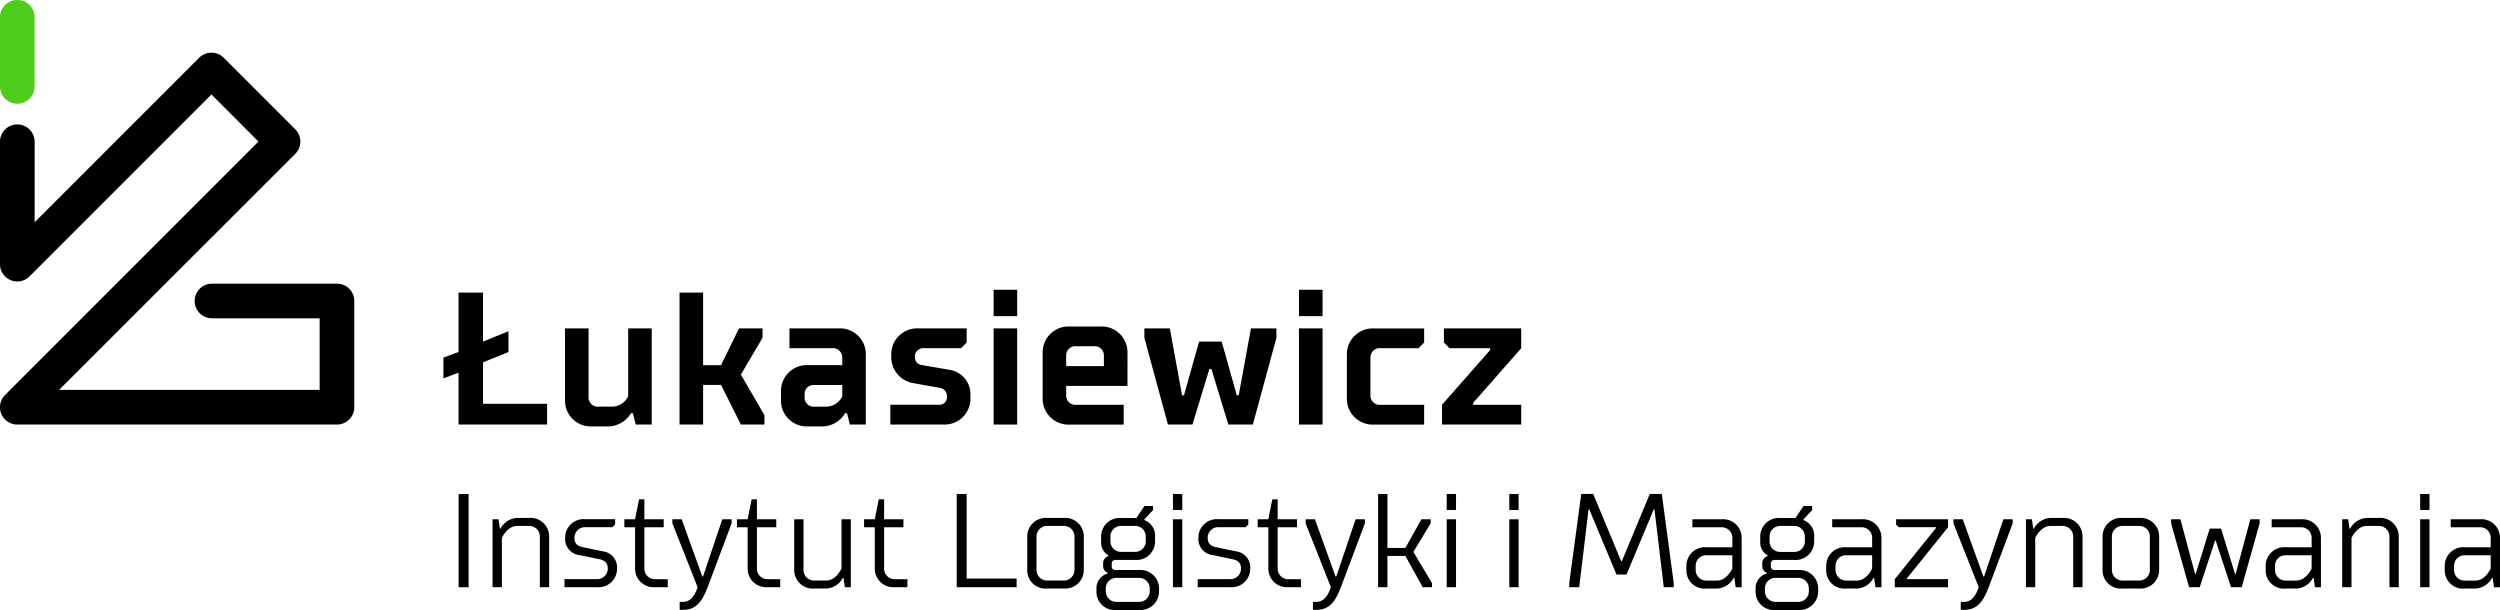 <svg class="logo" xmlns="http://www.w3.org/2000/svg" width="356" height="86.874" viewBox="0 0 356 86.874">
  <g transform="translate(0 -0.039)">
    <g transform="translate(0 0.039)">
      <g transform="translate(0 7.499)">
        <path d="M720.832,544.66H675.3a2.468,2.468,0,0,1-1.745-4.213l36.089-36.089-6.7-6.7-25.9,25.9a2.468,2.468,0,0,1-4.213-1.745V504.386a2.468,2.468,0,0,1,2.468-2.468h0a2.468,2.468,0,0,1,2.468,2.468v11.469L701.2,492.423a2.468,2.468,0,0,1,3.489,0l10.194,10.194a2.468,2.468,0,0,1,0,3.49l-33.631,33.615h37.1V529.529h-15.28a2.468,2.468,0,1,1,0-4.935h17.748a2.468,2.468,0,0,1,2.468,2.468v15.125A2.468,2.468,0,0,1,720.832,544.66Z" transform="translate(-672.835 -491.701)"/>
      </g>
      <g transform="translate(0)">
        <path class="green" d="M675.3,490.973a2.467,2.467,0,0,1-2.468-2.468v-9.89a2.468,2.468,0,0,1,4.935,0v9.89A2.468,2.468,0,0,1,675.3,490.973Z" transform="translate(-672.836 -476.204)" fill="#4ecd1a"/>
      </g>
    </g>
    <g transform="translate(63.142 41.3)">
      <path d="M808.34,561.968v6.98l3.624-1.476v2.952c-.752.349-1.556.617-3.624,1.476v5.908h9.126v2.952H804.854v-7.382l-2.154.805V571.23l2.154-.805v-8.456Z" transform="translate(-802.7 -561.566)"/>
      <path d="M850.655,572.46v13.689h-2.281l-.4-1.611H847.7a3.877,3.877,0,0,1-3.087,1.879H842.2a3.677,3.677,0,0,1-3.893-3.624V572.456h3.355v9.8a1.308,1.308,0,0,0,1.476,1.343h2.01a2.573,2.573,0,0,0,2.154-1.476v-9.663Z" transform="translate(-820.992 -566.957)"/>
      <path d="M880.326,567.069h3.355v1.341l-3.087,5.235,3.355,5.771v1.342h-3.355l-2.818-5.637h-2.557v5.637h-3.356V561.968h3.356v10.338h2.55Z" transform="translate(-838.237 -561.566)"/>
      <path d="M911.367,586.15l-.4-1.611H910.7a3.877,3.877,0,0,1-3.087,1.879h-2.154a3.677,3.677,0,0,1-3.892-3.624v-1.477a3.677,3.677,0,0,1,3.892-3.624h4.832v-.939a1.343,1.343,0,0,0-1.478-1.476h-6.039V572.46h6.979a3.677,3.677,0,0,1,3.891,3.623v10.067Zm-1.074-4.02v-1.611h-4.02a1.268,1.268,0,0,0-1.343,1.342v.4a1.268,1.268,0,0,0,1.343,1.342h1.88a2.572,2.572,0,0,0,2.141-1.482Z" transform="translate(-853.495 -566.958)"/>
      <path d="M940.562,580.916l-3.758-.67a3.751,3.751,0,0,1-3.087-3.624v-.537a3.677,3.677,0,0,1,3.893-3.623h6.845v2.01l-.806.805h-5.235a1.227,1.227,0,0,0-1.343,1.074c0,.778.269,1.208,1.074,1.343l3.893.67a3.492,3.492,0,0,1,2.954,3.488v.671a3.677,3.677,0,0,1-3.893,3.623h-7.515v-2.814h6.845a1.068,1.068,0,0,0,1.207-1.208,1.159,1.159,0,0,0-1.074-1.208Z" transform="translate(-869.943 -566.957)"/>
      <path d="M967.189,564.9h-3.355v-3.758h3.355Zm0,15.434h-3.355V566.643h3.355Z" transform="translate(-885.484 -561.141)"/>
      <path d="M990.266,580.371h-8.724v1.341a1.308,1.308,0,0,0,1.476,1.342h6.711v2.819h-7.647a3.677,3.677,0,0,1-3.892-3.624v-6.717a3.677,3.677,0,0,1,3.893-3.624h4.295a3.677,3.677,0,0,1,3.892,3.624Zm-8.724-2.819h5.369v-1.489a1.308,1.308,0,0,0-1.476-1.342h-2.417a1.308,1.308,0,0,0-1.476,1.342Z" transform="translate(-892.857 -566.674)"/>
      <path d="M1017.251,578.23l-2.417,7.919h-3.489L1007.99,573.8v-1.341h3.624l1.745,9.528h.269l2.154-7.65H1019l2.154,7.65h.269l1.745-9.528h3.624V573.8l-3.355,12.348h-3.489l-2.415-7.919Z" transform="translate(-908.174 -566.955)"/>
      <path d="M1056.618,564.9h-3.356v-3.758h3.356Zm0,15.434h-3.356V566.643h3.356Z" transform="translate(-931.428 -561.141)"/>
      <path d="M1070.639,581.994a1.308,1.308,0,0,0,1.476,1.342h6.174v2.819h-7.113a3.677,3.677,0,0,1-3.893-3.623v-6.443a3.677,3.677,0,0,1,3.893-3.622h7.113v2.01l-.8.805h-5.369a1.308,1.308,0,0,0-1.476,1.342Z" transform="translate(-938.632 -566.955)"/>
      <path d="M1106.432,586.148h-11.274v-2.818l6.844-7.785v-.269h-5.771l-.806-.805v-2.01h11.006v2.819l-6.844,7.785v.268h6.844Z" transform="translate(-952.954 -566.955)"/>
    </g>
    <g transform="translate(65.307 70.376)">
      <path d="M807.149,634.229V620.955h1.423v13.274Z" transform="translate(-807.149 -620.943)"/>
      <path d="M823.826,637.835v-7.206a1.5,1.5,0,0,0-1.518-1.518H820.6c-1.421,0-2.181,1.707-2.181,1.707v7.017h-1.327V628.16h.853l.19,1.327h.095a2.848,2.848,0,0,1,2.37-1.518h1.707a2.643,2.643,0,0,1,2.844,2.655v7.206Z" transform="translate(-812.259 -624.555)"/>
      <path d="M840.806,632.349l2.75.574a2.318,2.318,0,0,1,2.086,2.465,2.643,2.643,0,0,1-2.844,2.655h-4.646v-1.149H842.8a1.5,1.5,0,0,0,1.518-1.518c0-.758-.379-1.157-1.232-1.328l-2.75-.574a2.3,2.3,0,0,1-2.086-2.465,2.633,2.633,0,0,1,2.844-2.655h4.267v.758l-.379.379h-3.887a1.5,1.5,0,0,0-1.518,1.518C839.575,631.78,839.956,632.18,840.806,632.349Z" transform="translate(-823.079 -624.759)"/>
      <path d="M855.7,625.354h1.518l.574-2.844h.758v2.844h2.75v1.137h-2.75v5.878a1.5,1.5,0,0,0,1.518,1.518h1.806v1.137h-1.809a2.643,2.643,0,0,1-2.844-2.655v-5.878H855.7Z" transform="translate(-832.097 -621.746)"/>
      <path d="M874.767,638.037c-.853,2.274-1.8,3.223-3.508,3.223h-.474v-1.137h.474c.948,0,1.612-.663,2.086-2.086l-3.6-9.1v-.574h1.328l2.939,8.154h.095l2.75-8.154h1.328v.574Z" transform="translate(-839.307 -624.753)"/>
      <path d="M888.658,625.354h1.518l.574-2.844h.758v2.844h2.75v1.137h-2.75v5.878a1.5,1.5,0,0,0,1.518,1.518h1.8v1.137h-1.8a2.643,2.643,0,0,1-2.844-2.655v-5.878h-1.518Z" transform="translate(-849.026 -621.746)"/>
      <path d="M906.754,628.361v7.206a1.5,1.5,0,0,0,1.518,1.518h1.71c1.423,0,2.181-1.707,2.181-1.707v-7.017h1.327v9.676h-.853l-.19-1.328h-.095a2.85,2.85,0,0,1-2.371,1.518h-1.707a2.643,2.643,0,0,1-2.844-2.655v-7.206Z" transform="translate(-857.641 -624.753)"/>
      <path d="M925.9,625.354h1.518l.574-2.844h.758v2.844H931.5v1.137h-2.75v5.878a1.5,1.5,0,0,0,1.518,1.518h1.8v1.137h-1.8a2.643,2.643,0,0,1-2.844-2.655v-5.878H925.9Z" transform="translate(-868.161 -621.746)"/>
      <path d="M954.431,620.951v12.042h7.112v1.232H953.01V620.951Z" transform="translate(-882.085 -620.945)"/>
      <path d="M973.676,630.627a2.644,2.644,0,0,1,2.844-2.655h2.371a2.644,2.644,0,0,1,2.844,2.655v4.738a2.644,2.644,0,0,1-2.844,2.655h-2.371a2.593,2.593,0,0,1-2.844-2.655ZM975,635.365a1.5,1.5,0,0,0,1.518,1.518h2.371a1.5,1.5,0,0,0,1.518-1.518v-4.738a1.5,1.5,0,0,0-1.518-1.518h-2.37A1.5,1.5,0,0,0,975,630.627Z" transform="translate(-892.706 -624.554)"/>
      <path d="M994.62,628.824a2.644,2.644,0,0,1,2.844-2.655h2.181l1.137-1.706h1.233v.574l-1.233,1.327v.113a2.348,2.348,0,0,1,1.517,2.352v.663a2.644,2.644,0,0,1-2.844,2.655h-2.75a.5.5,0,0,0-.574.574v.287a.5.5,0,0,0,.574.574h3.318a2.643,2.643,0,0,1,2.845,2.655v.379a2.643,2.643,0,0,1-2.844,2.655H996.8a2.592,2.592,0,0,1-2.844-2.655v-.379a2.154,2.154,0,0,1,1.612-2.162v-.095a1,1,0,0,1-.663-.968v-.3a1.091,1.091,0,0,1,.758-1.119V631.5a2.1,2.1,0,0,1-1.042-1.992Zm.663,7.775a1.5,1.5,0,0,0,1.518,1.518h3.223a1.5,1.5,0,0,0,1.518-1.518v-.379a1.5,1.5,0,0,0-1.518-1.518H996.8a1.5,1.5,0,0,0-1.518,1.518Zm.663-7.112A1.5,1.5,0,0,0,997.464,631h1.991a1.5,1.5,0,0,0,1.518-1.518v-.663a1.5,1.5,0,0,0-1.518-1.518h-1.99a1.5,1.5,0,0,0-1.518,1.518Z" transform="translate(-903.126 -622.747)"/>
      <path d="M1017.7,623.227h-1.328v-2.276h1.328Zm0,11h-1.328v-9.672h1.328Z" transform="translate(-914.65 -620.945)"/>
      <path d="M1026.242,632.349l2.75.574a2.317,2.317,0,0,1,2.086,2.465,2.643,2.643,0,0,1-2.844,2.655H1023.6v-1.149h4.646a1.5,1.5,0,0,0,1.517-1.518c0-.758-.379-1.157-1.233-1.328l-2.75-.574a2.3,2.3,0,0,1-2.086-2.465,2.633,2.633,0,0,1,2.844-2.655h4.267v.758l-.379.379h-3.888a1.5,1.5,0,0,0-1.518,1.518C1025.021,631.78,1025.395,632.18,1026.242,632.349Z" transform="translate(-918.351 -624.759)"/>
      <path d="M1041.15,625.354h1.518l.574-2.844h.76v2.844h2.75v1.137H1044v5.878a1.5,1.5,0,0,0,1.518,1.518h1.8v1.137h-1.8a2.643,2.643,0,0,1-2.844-2.655v-5.878h-1.518Z" transform="translate(-927.368 -621.746)"/>
      <path d="M1060.215,638.037c-.853,2.274-1.8,3.223-3.508,3.223h-.474v-1.137h.474c.948,0,1.613-.663,2.086-2.086l-3.6-9.1v-.574h1.327l2.939,8.154h.1l2.75-8.154h1.327v.574Z" transform="translate(-934.581 -624.753)"/>
      <path d="M1082.6,624.552h1.328v.574l-2.465,4.076,2.655,4.451v.574h-1.328l-2.465-4.451h-2.56v4.451h-1.327V620.954h1.327v7.676h2.56Z" transform="translate(-945.504 -620.944)"/>
      <path d="M1097.853,623.227h-1.327v-2.276h1.327Zm0,11h-1.327v-9.672h1.327Z" transform="translate(-955.822 -620.945)"/>
      <path d="M1116.183,623.227h-1.328v-2.276h1.328Zm0,11h-1.328v-9.672h1.328Z" transform="translate(-965.239 -620.945)"/>
      <path d="M1135.253,623.132h-.095l-1.328,11.095h-1.421v-.574l1.706-12.706h1.707l3.981,9.576h.095l3.981-9.576h1.707l1.706,12.706v.574h-1.422l-1.328-11.095h-.095l-3.888,9.293h-1.421Z" transform="translate(-974.255 -620.947)"/>
      <path d="M1173.74,638.04l-.189-1.328h-.095a2.849,2.849,0,0,1-2.37,1.518h-1.516a2.591,2.591,0,0,1-2.844-2.655V635a2.643,2.643,0,0,1,2.844-2.655h3.7v-1.328a1.5,1.5,0,0,0-1.518-1.518h-4.172v-1.137h4.172a2.643,2.643,0,0,1,2.844,2.655v7.023Zm-2.655-.949c1.421,0,2.181-1.707,2.181-1.707v-1.9h-3.7a1.5,1.5,0,0,0-1.518,1.518v.574a1.5,1.5,0,0,0,1.518,1.518Z" transform="translate(-991.89 -624.755)"/>
      <path d="M1187.662,628.824a2.643,2.643,0,0,1,2.844-2.655h2.179l1.139-1.706h1.233v.574l-1.233,1.327v.113a2.348,2.348,0,0,1,1.518,2.352v.663a2.643,2.643,0,0,1-2.844,2.655h-2.75a.5.5,0,0,0-.574.574v.287a.5.5,0,0,0,.574.574h3.319a2.643,2.643,0,0,1,2.844,2.655v.379a2.643,2.643,0,0,1-2.844,2.655h-3.223a2.592,2.592,0,0,1-2.844-2.655v-.379a2.154,2.154,0,0,1,1.613-2.162v-.095a1,1,0,0,1-.664-.968v-.3a1.091,1.091,0,0,1,.76-1.118V631.5a2.105,2.105,0,0,1-1.044-1.992Zm.663,7.775a1.5,1.5,0,0,0,1.518,1.518h3.223a1.5,1.5,0,0,0,1.518-1.518v-.379a1.5,1.5,0,0,0-1.518-1.518h-3.223a1.5,1.5,0,0,0-1.518,1.518Zm.665-7.112a1.5,1.5,0,0,0,1.518,1.518h1.991a1.5,1.5,0,0,0,1.518-1.518v-.663a1.5,1.5,0,0,0-1.518-1.518h-1.991a1.5,1.5,0,0,0-1.518,1.518Z" transform="translate(-1002.31 -622.747)"/>
      <path d="M1214.69,638.04l-.189-1.328h-.095a2.851,2.851,0,0,1-2.371,1.518h-1.518a2.591,2.591,0,0,1-2.844-2.655V635a2.644,2.644,0,0,1,2.844-2.655h3.7v-1.328a1.5,1.5,0,0,0-1.518-1.518h-4.171v-1.137h4.171a2.643,2.643,0,0,1,2.844,2.655v7.023Zm-2.655-.949c1.423,0,2.181-1.707,2.181-1.707v-1.9h-3.7A1.5,1.5,0,0,0,1209,635v.574a1.5,1.5,0,0,0,1.518,1.518Z" transform="translate(-1012.928 -624.755)"/>
      <path d="M1235.343,638.039h-7.585V636.89l5.878-7.3v-.095h-5.312l-.379-.379v-.758h7.4v1.137l-5.88,7.3v.095h5.88Z" transform="translate(-1023.247 -624.754)"/>
      <path d="M1249.946,638.037c-.853,2.274-1.8,3.223-3.509,3.223h-.474v-1.137h.474c.949,0,1.612-.663,2.086-2.086l-3.6-9.1v-.574h1.328l2.939,8.154h.095l2.75-8.154h1.327v.574Z" transform="translate(-1032.061 -624.753)"/>
      <path d="M1272.9,637.835v-7.206a1.5,1.5,0,0,0-1.516-1.518h-1.707c-1.423,0-2.181,1.707-2.181,1.707v7.017h-1.327V628.16h.853l.189,1.327h.095a2.851,2.851,0,0,1,2.371-1.518h1.707a2.643,2.643,0,0,1,2.844,2.655v7.206Z" transform="translate(-1042.983 -624.555)"/>
      <path d="M1288.6,630.627a2.643,2.643,0,0,1,2.844-2.655h2.371a2.644,2.644,0,0,1,2.844,2.655v4.738a2.643,2.643,0,0,1-2.844,2.655h-2.371a2.593,2.593,0,0,1-2.844-2.655Zm1.328,4.738a1.5,1.5,0,0,0,1.518,1.518h2.37a1.5,1.5,0,0,0,1.518-1.518v-4.738a1.5,1.5,0,0,0-1.518-1.518h-2.37a1.5,1.5,0,0,0-1.518,1.518Z" transform="translate(-1054.502 -624.554)"/>
      <path d="M1312.758,638.037h-1.518l-2.56-9.1v-.574h1.328l2.086,7.775h.095l1.991-6.447h1.612l1.991,6.447h.095l2.086-7.775h1.328v.574l-2.56,9.1h-1.518l-2.181-6.638h-.095Z" transform="translate(-1064.823 -624.753)"/>
      <path d="M1343.39,638.04l-.189-1.328h-.095a2.85,2.85,0,0,1-2.371,1.518h-1.518a2.591,2.591,0,0,1-2.844-2.655V635a2.643,2.643,0,0,1,2.844-2.655h3.7v-1.328a1.5,1.5,0,0,0-1.518-1.518h-4.172v-1.137h4.172a2.643,2.643,0,0,1,2.844,2.655v7.023Zm-2.655-.949c1.422,0,2.181-1.707,2.181-1.707v-1.9h-3.7A1.5,1.5,0,0,0,1337.7,635v.574a1.5,1.5,0,0,0,1.518,1.518Z" transform="translate(-1079.048 -624.755)"/>
      <path d="M1365.523,637.835v-7.206a1.5,1.5,0,0,0-1.518-1.518H1362.3c-1.423,0-2.181,1.707-2.181,1.707v7.017h-1.327V628.16h.853l.189,1.327h.095a2.85,2.85,0,0,1,2.37-1.518h1.707a2.643,2.643,0,0,1,2.844,2.655v7.206Z" transform="translate(-1090.572 -624.555)"/>
      <path d="M1382.943,623.227h-1.328v-2.276h1.328Zm0,11h-1.328v-9.672h1.328Z" transform="translate(-1102.29 -620.945)"/>
      <path d="M1395.84,638.04l-.189-1.328h-.095a2.849,2.849,0,0,1-2.371,1.518h-1.516a2.593,2.593,0,0,1-2.844-2.655V635a2.644,2.644,0,0,1,2.844-2.655h3.7v-1.328a1.5,1.5,0,0,0-1.518-1.518h-4.173v-1.137h4.173a2.643,2.643,0,0,1,2.844,2.655v7.023Zm-2.655-.949c1.421,0,2.181-1.707,2.181-1.707v-1.9h-3.7a1.5,1.5,0,0,0-1.518,1.518v.574a1.5,1.5,0,0,0,1.518,1.518Z" transform="translate(-1106 -624.755)"/>
    </g>
  </g>
</svg>
